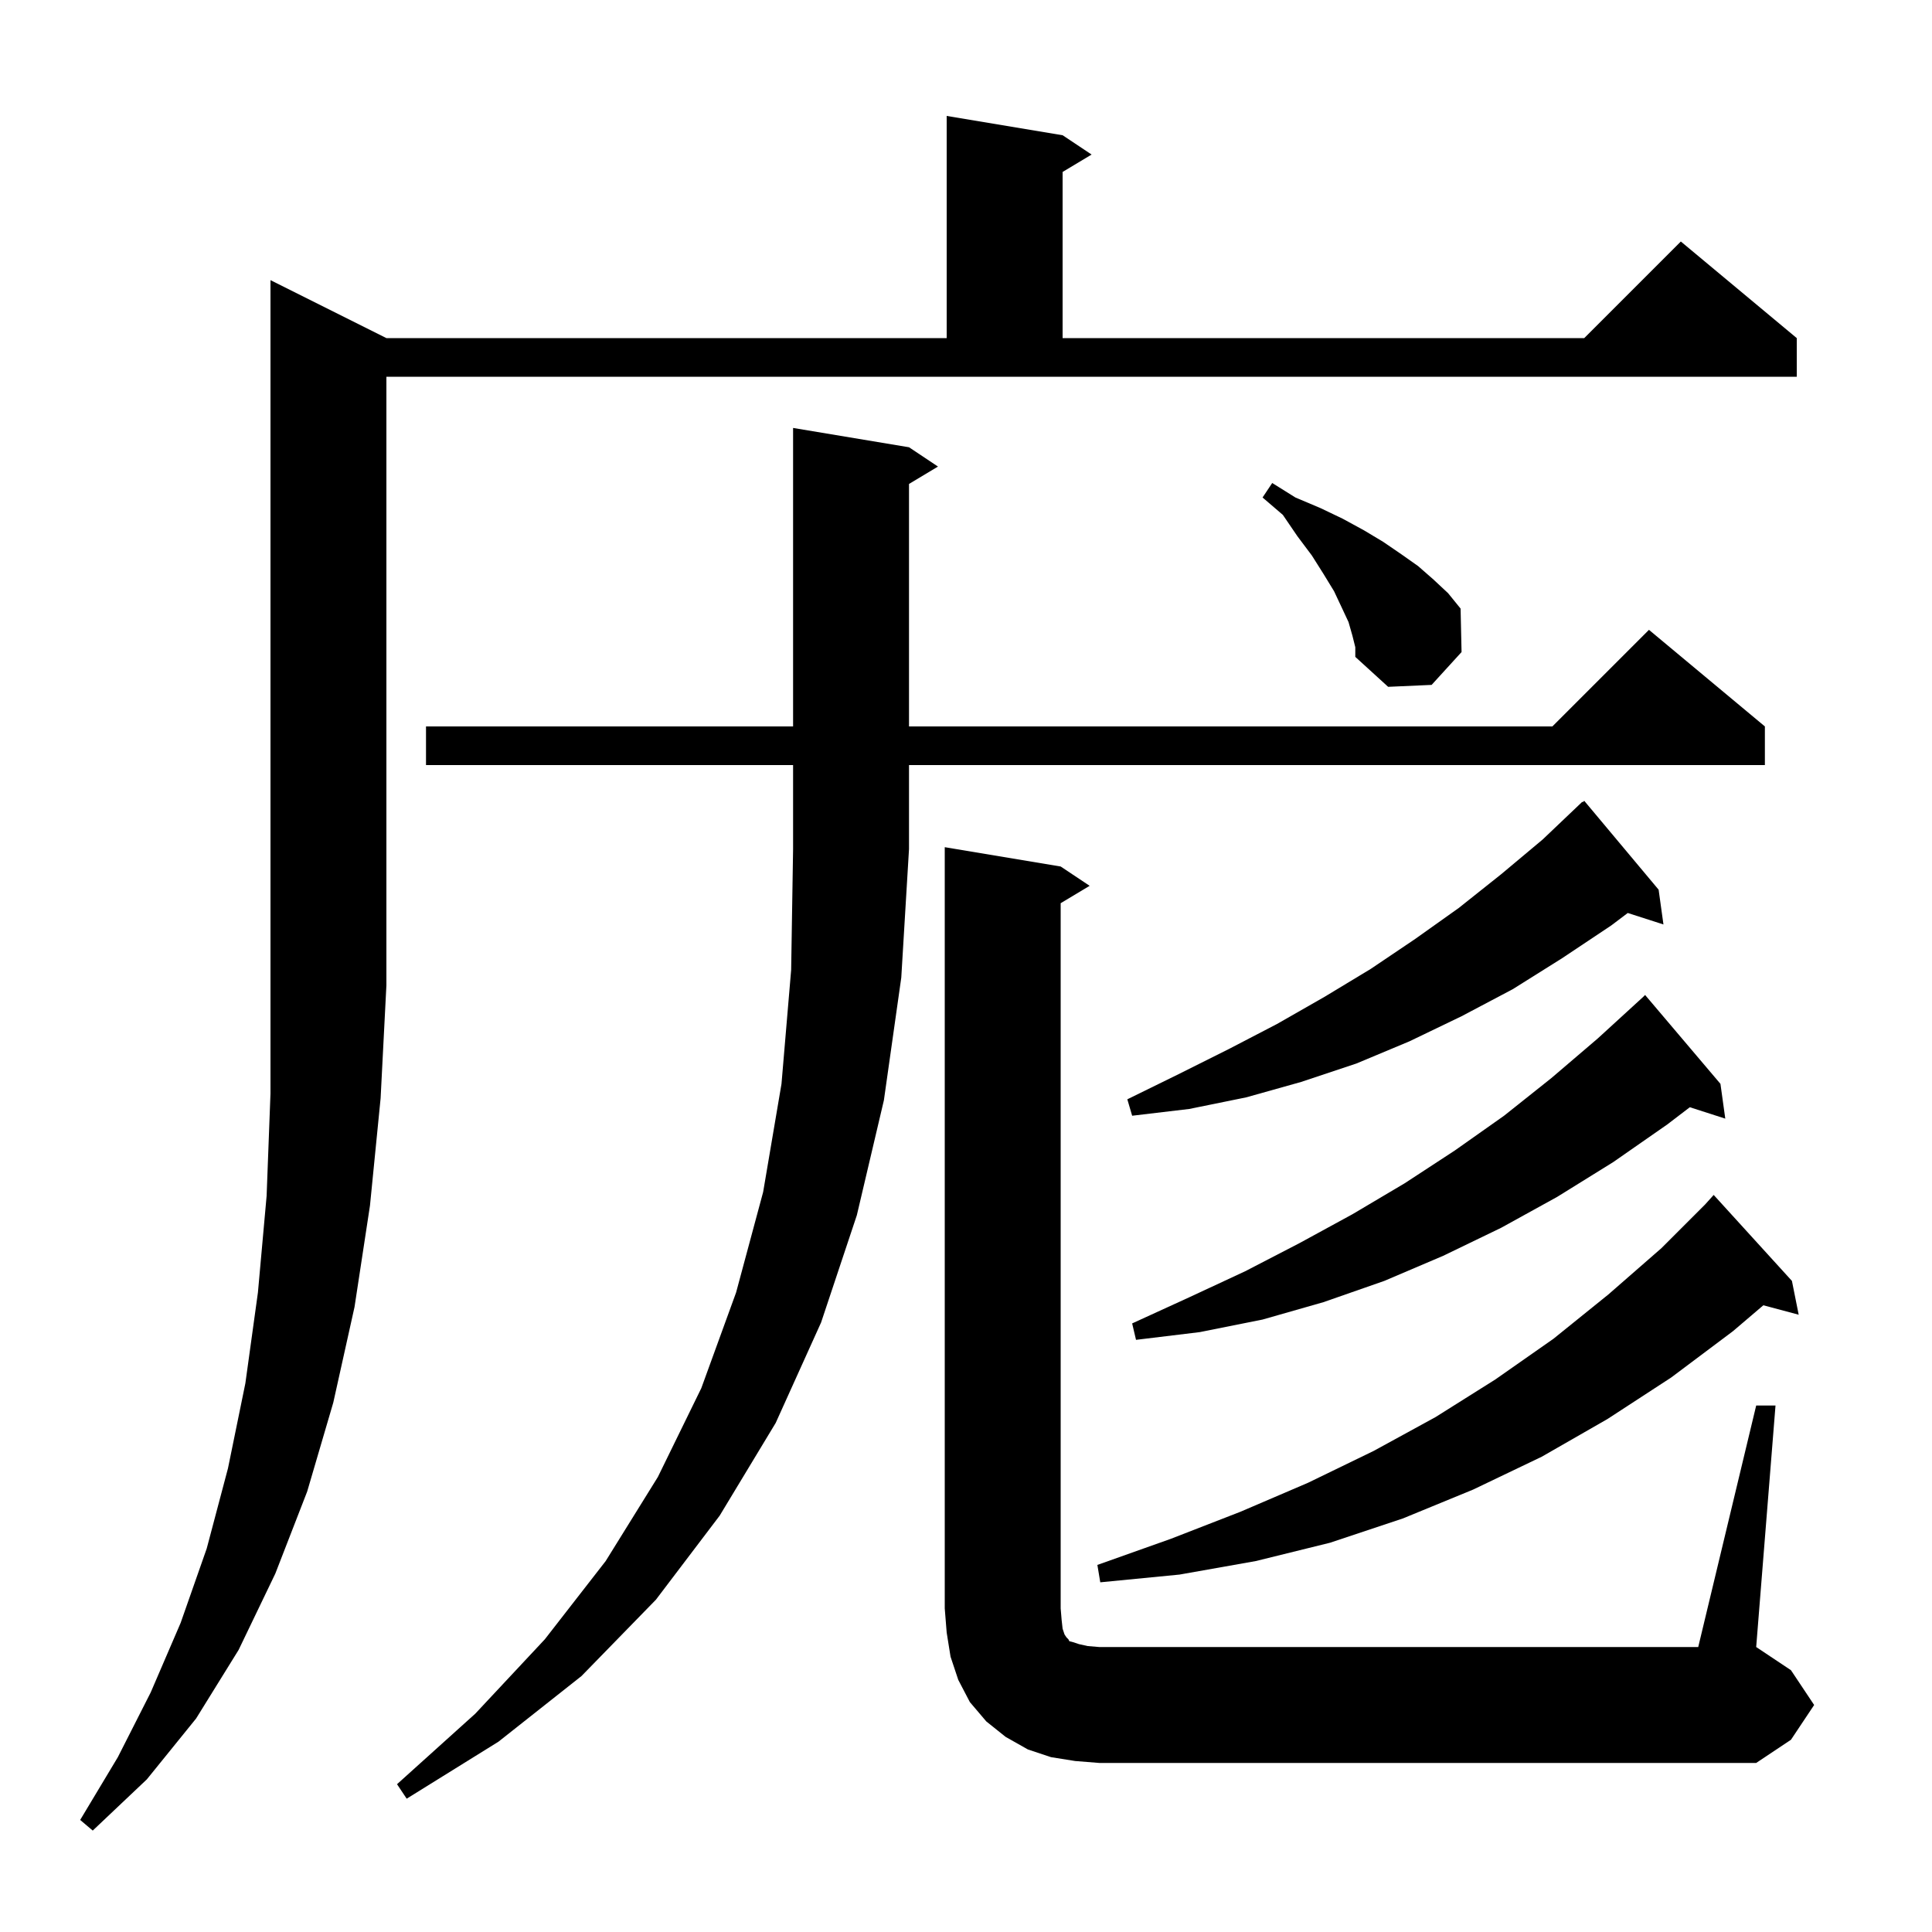 <svg xmlns="http://www.w3.org/2000/svg" xmlns:xlink="http://www.w3.org/1999/xlink" version="1.1" baseProfile="full" viewBox="0 0 200 200" width="200" height="200">
<g fill="black">
<path d="M 40.0 35.0 L 98.0 35.0 L 98.0 12.0 L 110.0 14.0 L 113.0 16.0 L 110.0 17.8 L 110.0 35.0 L 164.0 35.0 L 174.0 25.0 L 186.0 35.0 L 186.0 39.0 L 40.0 39.0 L 40.0 102.0 L 39.4 113.7 L 38.3 124.8 L 36.7 135.3 L 34.5 145.2 L 31.8 154.4 L 28.5 162.9 L 24.7 170.8 L 20.3 177.9 L 15.2 184.2 L 9.6 189.5 L 8.3 188.4 L 12.2 181.9 L 15.6 175.2 L 18.7 168.0 L 21.4 160.3 L 23.6 152.0 L 25.4 143.2 L 26.7 133.8 L 27.6 123.8 L 28.0 113.2 L 28.0 29.0 Z M 44.1 79.2 L 44.1 75.2 L 82.1 75.2 L 82.1 44.3 L 94.1 46.3 L 97.1 48.3 L 94.1 50.1 L 94.1 75.2 L 160.7 75.2 L 170.7 65.2 L 182.7 75.2 L 182.7 79.2 L 94.1 79.2 L 94.1 87.9 L 93.3 101.2 L 91.5 113.9 L 88.7 125.8 L 85.0 136.9 L 80.3 147.3 L 74.5 156.9 L 67.9 165.6 L 60.2 173.5 L 51.6 180.3 L 42.1 186.2 L 41.1 184.7 L 49.2 177.4 L 56.4 169.7 L 62.7 161.6 L 68.1 152.9 L 72.6 143.7 L 76.2 133.8 L 79.0 123.4 L 80.9 112.2 L 81.9 100.4 L 82.1 87.9 L 82.1 79.2 Z M 181.8 145.5 L 183.8 145.5 L 181.8 170.5 L 185.4 172.9 L 187.8 176.5 L 185.4 180.1 L 181.8 182.5 L 113.8 182.5 L 111.3 182.3 L 108.8 181.9 L 106.4 181.1 L 104.1 179.8 L 102.1 178.2 L 100.4 176.2 L 99.2 173.9 L 98.4 171.5 L 98.0 169.0 L 97.8 166.5 L 97.8 87.7 L 109.8 89.7 L 112.8 91.7 L 109.8 93.5 L 109.8 166.5 L 109.9 167.7 L 110.0 168.6 L 110.2 169.2 L 110.4 169.5 L 110.6 169.7 L 110.7 169.9 L 111.1 170.0 L 111.7 170.2 L 112.6 170.4 L 113.8 170.5 L 175.8 170.5 Z M 185.5 132.6 L 186.2 136.1 L 182.543 135.121 L 179.4 137.8 L 173.0 142.6 L 166.4 146.9 L 159.6 150.8 L 152.5 154.2 L 145.2 157.2 L 137.7 159.7 L 130.0 161.6 L 122.1 163.0 L 113.9 163.8 L 113.6 162.0 L 121.2 159.3 L 128.4 156.5 L 135.4 153.5 L 142.2 150.2 L 148.6 146.7 L 154.8 142.8 L 160.8 138.6 L 166.5 134.0 L 172.0 129.2 L 176.5 124.7 L 177.4 123.7 Z M 178.1 112.2 L 178.6 115.8 L 174.93 114.62 L 172.6 116.4 L 167.0 120.3 L 161.2 123.9 L 155.4 127.1 L 149.4 130.0 L 143.3 132.6 L 137.0 134.8 L 130.7 136.6 L 124.2 137.9 L 117.6 138.7 L 117.2 137.0 L 123.1 134.3 L 128.9 131.6 L 134.5 128.7 L 140.0 125.7 L 145.4 122.5 L 150.6 119.1 L 155.7 115.5 L 160.6 111.6 L 165.4 107.5 L 170.1 103.2 L 170.3 103.0 Z M 171.7 92.1 L 172.2 95.7 L 168.505 94.512 L 166.8 95.8 L 161.7 99.2 L 156.6 102.4 L 151.3 105.2 L 145.9 107.8 L 140.4 110.1 L 134.7 112.0 L 129.0 113.6 L 123.1 114.8 L 117.2 115.5 L 116.7 113.8 L 122.0 111.2 L 127.2 108.6 L 132.2 106.0 L 137.1 103.2 L 141.9 100.3 L 146.5 97.2 L 151.0 94.0 L 155.4 90.5 L 159.7 86.9 L 163.8 83.0 L 163.838 83.044 L 164.0 82.9 Z M 140.0 65.8 L 139.6 64.4 L 138.9 62.9 L 138.1 61.2 L 137.0 59.4 L 135.8 57.5 L 134.3 55.5 L 132.8 53.3 L 130.7 51.5 L 131.7 50.0 L 134.1 51.5 L 136.7 52.6 L 139.0 53.7 L 141.2 54.9 L 143.2 56.1 L 145.1 57.4 L 146.8 58.6 L 148.4 60.0 L 149.9 61.4 L 151.2 63.0 L 151.3 67.5 L 148.2 70.9 L 143.7 71.1 L 140.3 68.0 L 140.3 67.0 Z " />
</g>
</svg>
